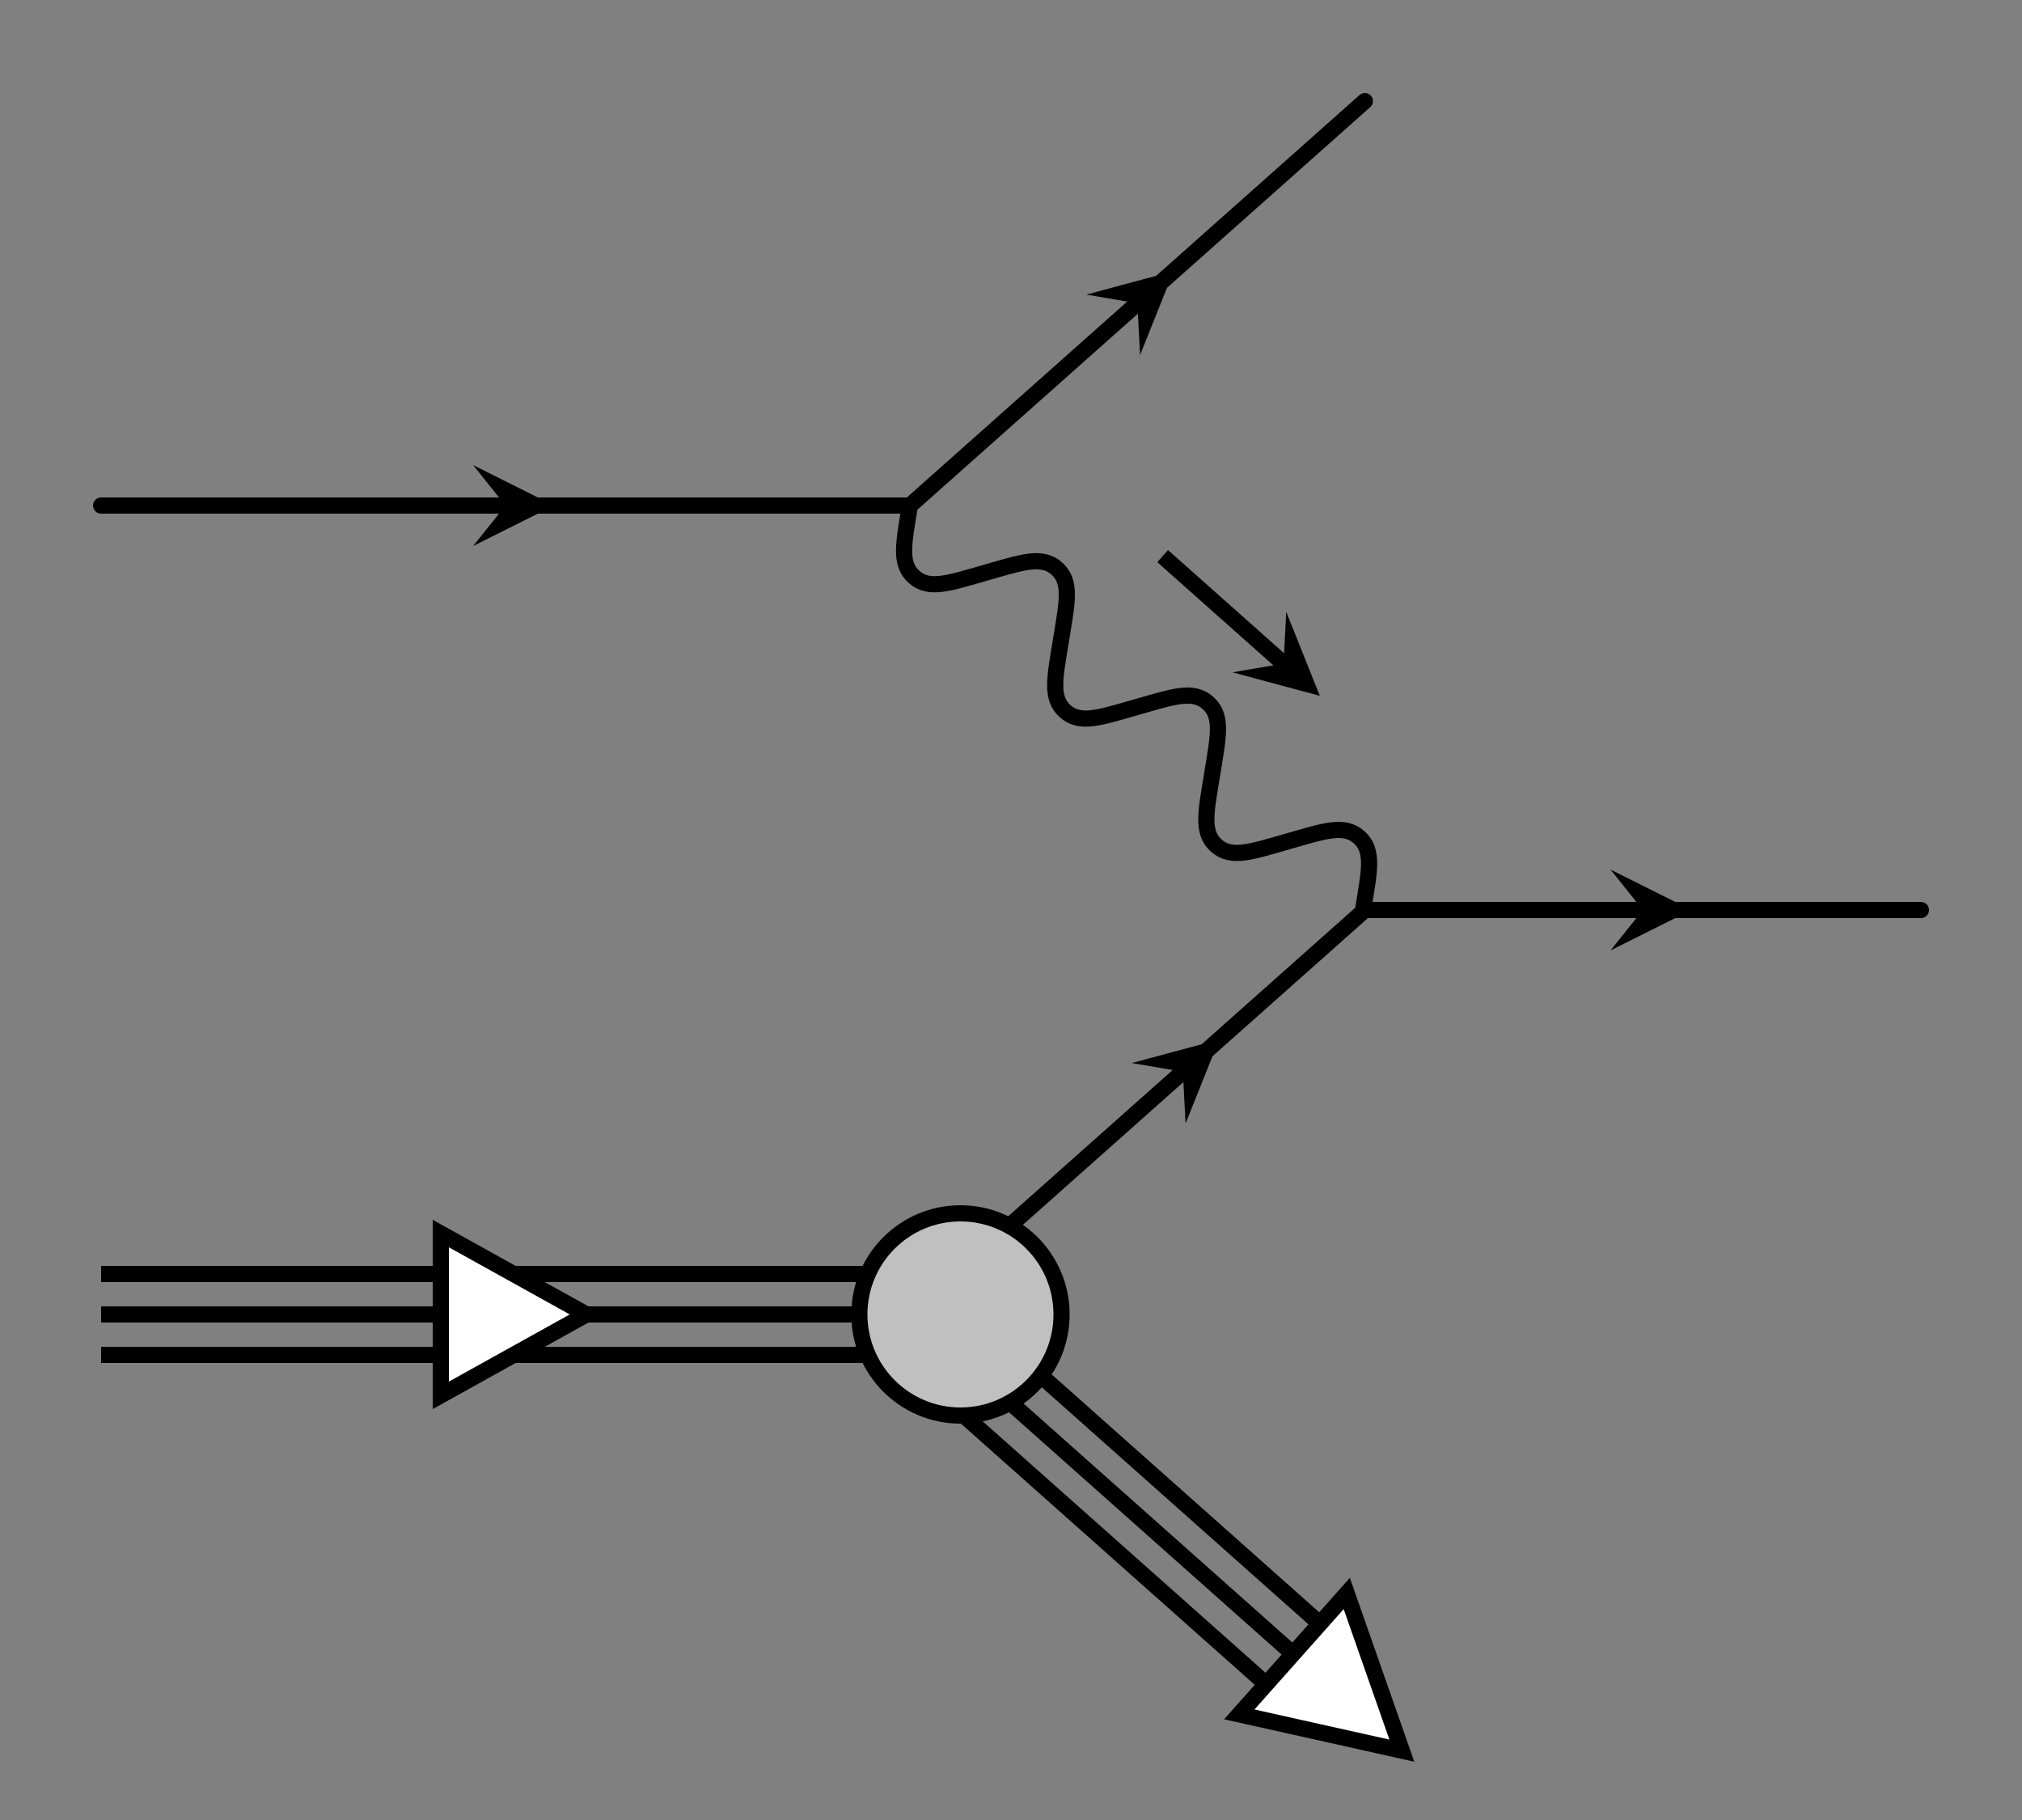 <?xml version="1.0" encoding="UTF-8"?>
<!DOCTYPE svg PUBLIC "-//W3C//DTD SVG 1.1//EN" "http://www.w3.org/Graphics/SVG/1.1/DTD/svg11.dtd">
<svg font-family="DejaVu Sans" xmlns="http://www.w3.org/2000/svg" xmlns:xlink="http://www.w3.org/1999/xlink" version="1.1" x="0" y="0" width="200" height="180">
  <rect width="100%" height="100%" fill="#808080" stroke="none"/>
  <desc>Electron-proton deep inelastic scattering</desc>
  <g fill="none" stroke="black" stroke-width="1.6" stroke-linecap="round">
    <line x1="10" y1="50" x2="90" y2="50"/>
    <line x1="90" y1="50" x2="135" y2="10"/>
    <line x1="99" y1="122" x2="135" y2="90"/>
    <line x1="135" y1="90" x2="190" y2="90"/>
    <g fill="black" stroke-width="0">
      <polygon points="0,0 -3.2,4 4.8,0 -3.2,-4" transform="translate(50,50)"/>
      <polygon points="0,0 -3.2,4 4.8,0 -3.2,-4" transform="translate(112.5,30) rotate(-41.634)"/>
      <polygon points="0,0 -3.2,4 4.8,0 -3.2,-4" transform="translate(117,106) rotate(-41.634)"/>
      <polygon points="0,0 -3.2,4 4.8,0 -3.2,-4" transform="translate(162.5,90)"/>
    </g>
  </g>
  <g fill="none" stroke="black" stroke-width="1.6" stroke-linecap="round">
    <path d="M 0,0 C 2,3.142 3,5 5,5 S 8,3.142 10,0 S 13,-5 15,-5 S 18,-3.142 20,0 C 22,3.142 23,5 25,5 S 28,3.142 30,0 S 33,-5 35,-5 S 38,-3.142 40,0 C 42,3.142 43,5 45,5 S 48,3.142 50,0 S 53,-5 55,-5 S 58,-3.142 60,0" transform="translate(90,50) rotate(41.634)"/>
  </g>
  <g fill="none" stroke="black" stroke-width="1.6">
    <g transform="translate(10,130)">
      <path d="M 0,0 L 80,0 M 0,4 L 80,4 M 0,-4 L 80,-4"/>
      <polygon points="33.6,8 48,0 33.6,-8" fill="white"/>
    </g>
    <g transform="translate(98,137) rotate(41.634)">
      <path d="M 0,0 L 40,0 M 0,4 L 40,4 M 0,-4 L 40,-4"/>
      <polygon points="40,8 54.4,0 40,-8" fill="white"/>
    </g>
    <ellipse cx="10" cy="0" rx="10" ry="10" transform="translate(85,130)" fill="silver"/>
    <g transform="translate(115,55) rotate(41.634)">
      <path d="M 0,0 L 16,0"/>
      <polygon points="16,0 12.8,4 20.8,0 12.8,-4" fill="black" stroke-width="0"/>
    </g>
  </g>
  <g fill="black" stroke="black" stroke-width="0" font-family="Georgia" font-size="15" font-style="italic" text-anchor="middle">
  </g>
  <line id="truande" x1="100%" y1="100%" stroke="black" stroke-width="1E-9" />
</svg>
